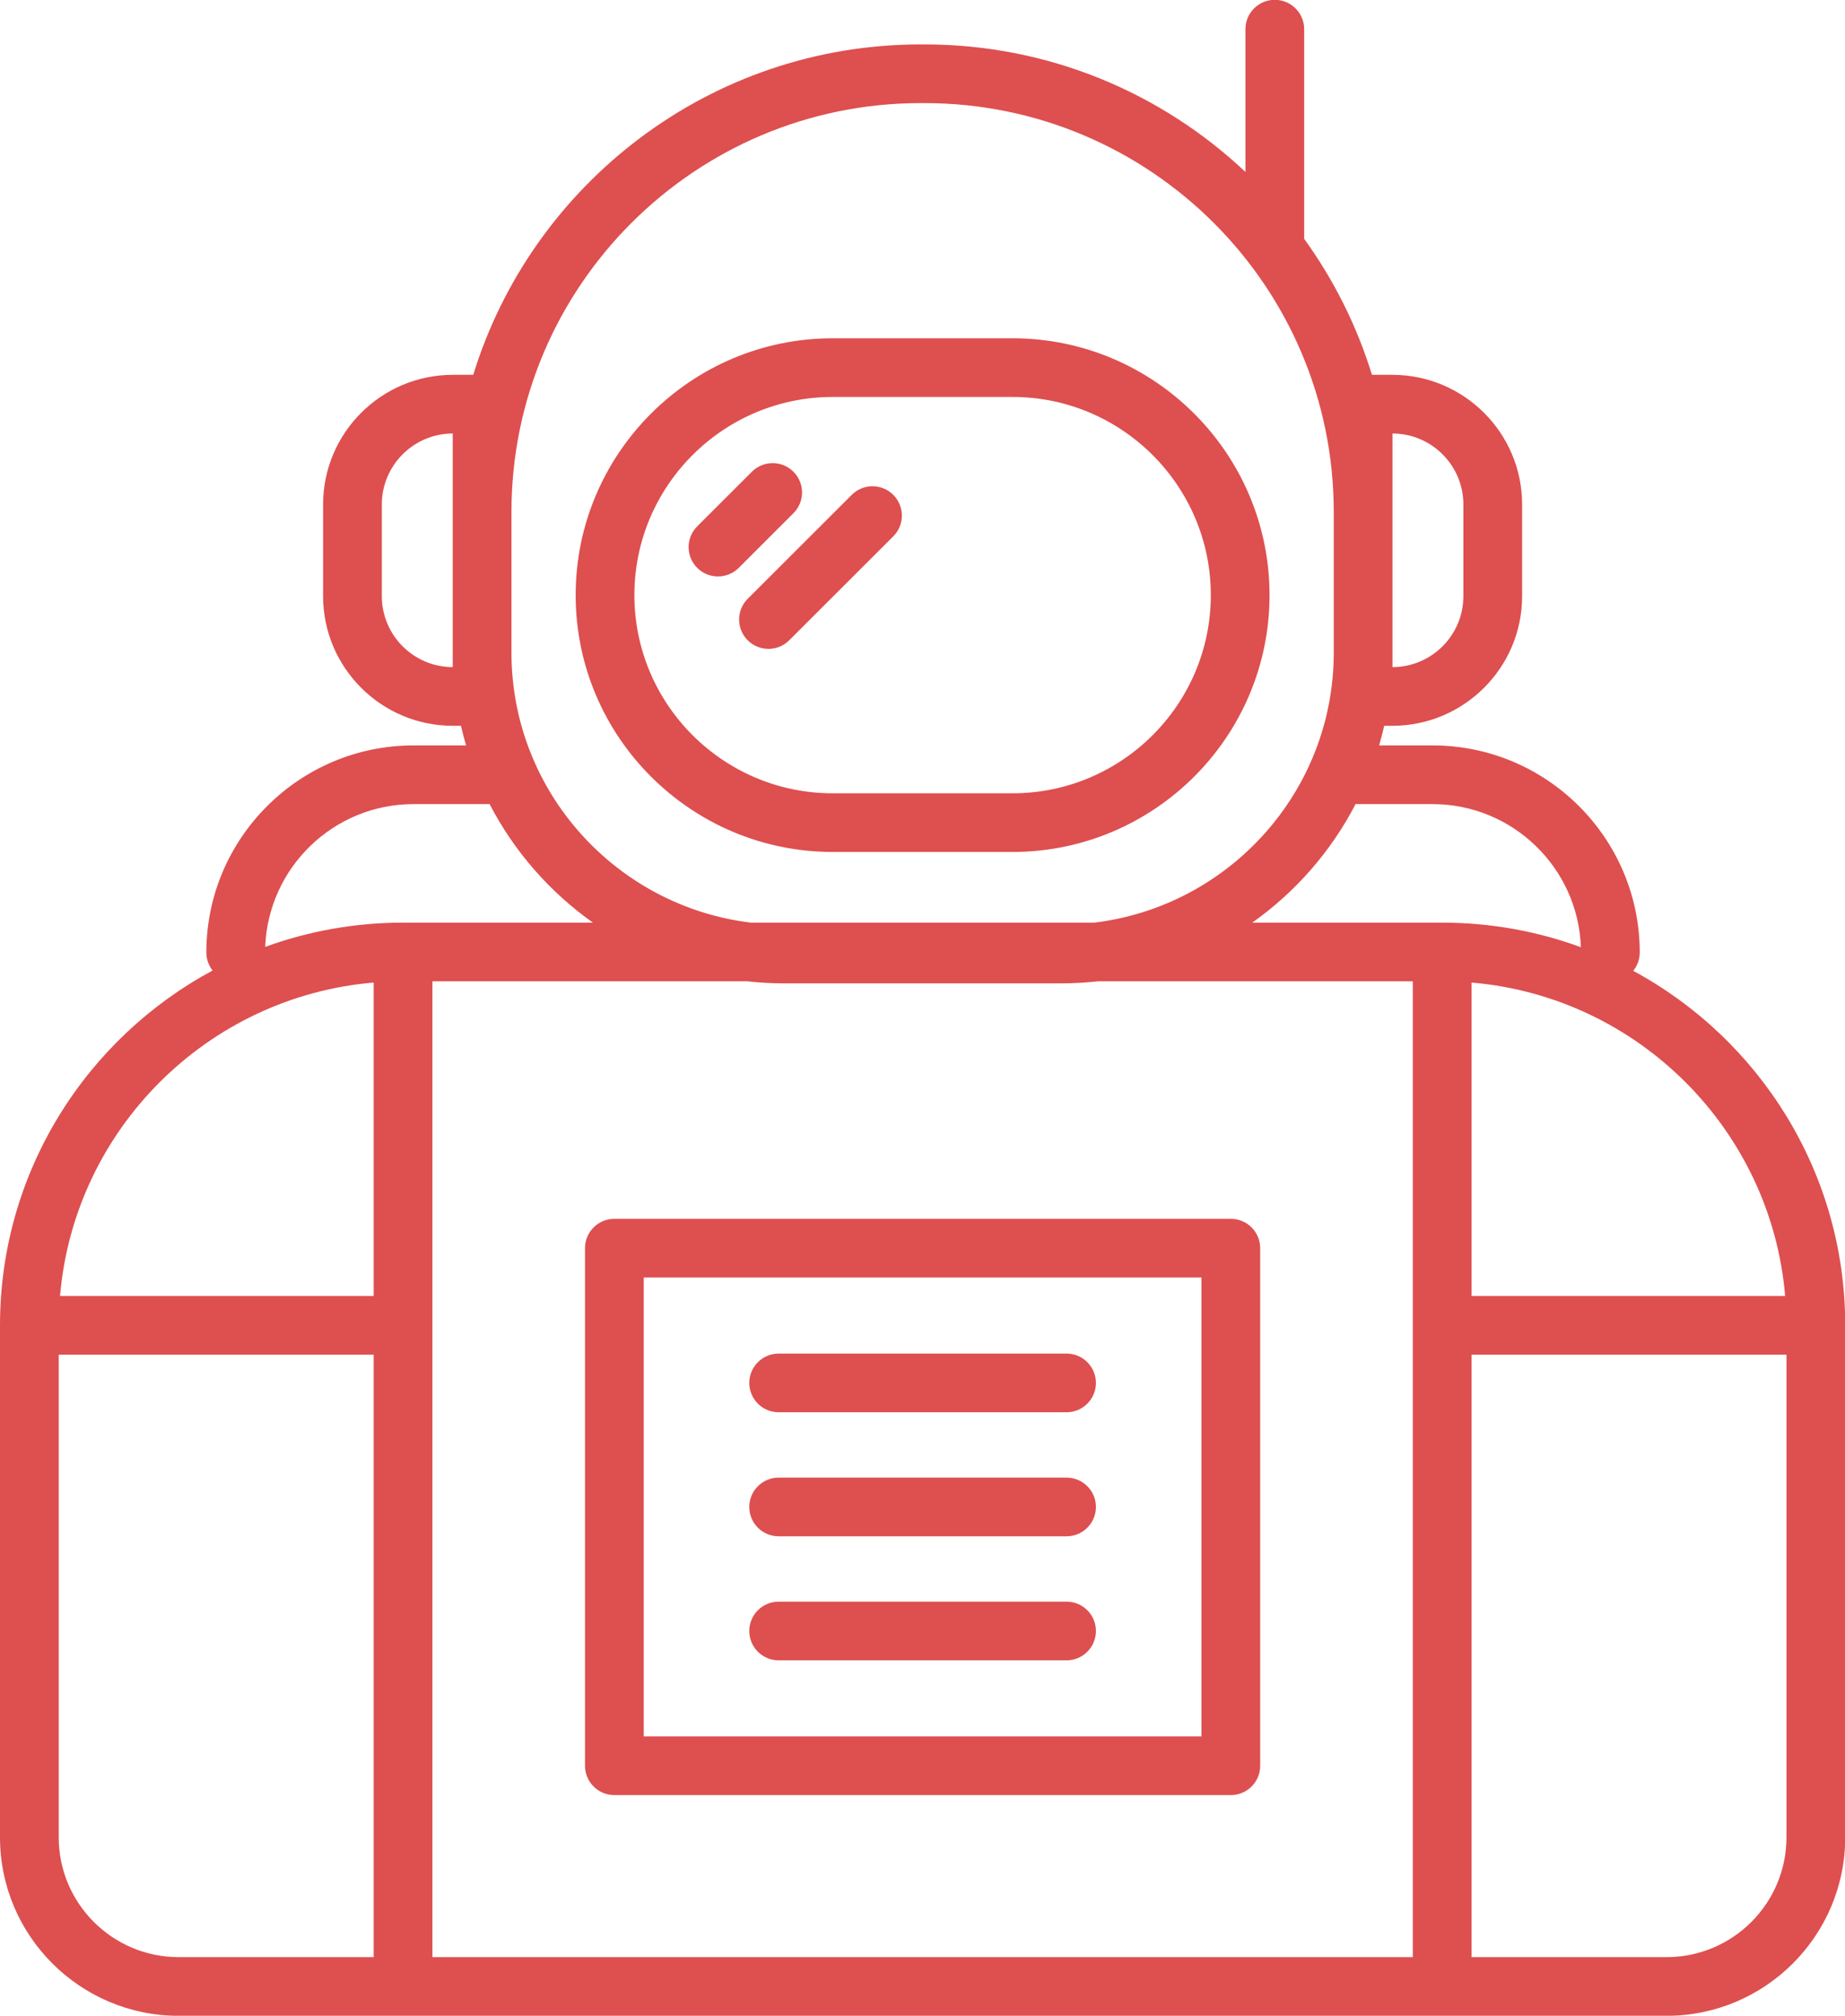 <svg xmlns="http://www.w3.org/2000/svg" xmlns:xlink="http://www.w3.org/1999/xlink" preserveAspectRatio="xMidYMid" width="122.281" height="133.563" viewBox="0 0 122.281 133.563">
  <defs>
    <style>
      .cls-1 {
        fill: #de4f4f;
        fill-rule: evenodd;
      }
    </style>
  </defs>
  <path d="M110.455,133.568 L95.582,133.568 L26.712,133.568 L11.839,133.568 C5.311,133.568 -0.000,128.263 -0.000,121.742 L-0.000,87.816 C-0.000,77.660 5.710,68.813 14.091,64.306 C13.832,63.975 13.676,63.561 13.676,63.108 L13.676,63.077 C13.676,63.071 13.676,63.065 13.676,63.059 C13.703,55.519 19.853,49.391 27.408,49.391 L30.890,49.391 C30.765,48.963 30.652,48.530 30.553,48.091 L30.013,48.091 C25.271,48.091 21.414,44.238 21.414,39.502 L21.414,33.425 C21.414,28.689 25.271,24.836 30.013,24.836 L31.365,24.836 C35.259,12.175 47.075,2.944 61.010,2.944 L61.284,2.944 C69.506,2.944 76.989,6.158 82.544,11.393 L82.544,1.933 C82.544,0.860 83.415,-0.011 84.490,-0.011 C85.565,-0.011 86.437,0.860 86.437,1.933 L86.437,15.827 C88.394,18.536 89.925,21.572 90.929,24.836 L92.281,24.836 C97.023,24.836 100.881,28.689 100.881,33.425 L100.881,39.502 C100.881,44.238 97.023,48.091 92.281,48.091 L91.741,48.091 C91.642,48.530 91.529,48.963 91.404,49.391 L94.945,49.391 C102.500,49.391 108.650,55.519 108.677,63.059 C108.677,63.065 108.677,63.071 108.677,63.077 L108.677,63.108 C108.677,63.570 108.515,63.994 108.245,64.328 C116.604,68.842 122.295,77.677 122.295,87.816 L122.295,121.742 C122.295,128.263 116.983,133.568 110.455,133.568 ZM30.005,43.243 L30.005,33.914 L30.005,28.724 C27.413,28.728 25.306,30.836 25.306,33.425 L25.306,39.502 C25.306,42.091 27.413,44.199 30.005,44.203 L30.005,43.243 ZM92.289,33.914 L92.289,43.243 L92.289,44.203 C94.881,44.199 96.988,42.091 96.988,39.502 L96.988,33.425 C96.988,30.836 94.881,28.728 92.289,28.724 L92.289,33.914 ZM28.659,129.680 L93.636,129.680 L93.636,65.022 L72.767,65.022 C71.973,65.109 71.167,65.157 70.350,65.157 L51.944,65.157 C51.127,65.157 50.321,65.109 49.527,65.022 L28.659,65.022 L28.659,129.680 ZM3.892,121.742 C3.892,126.119 7.457,129.680 11.839,129.680 L24.766,129.680 L24.766,89.760 L3.892,89.760 L3.892,121.742 ZM3.979,85.872 L24.766,85.872 L24.766,65.104 C13.732,66.038 4.916,74.851 3.979,85.872 ZM27.408,53.280 C22.106,53.280 17.772,57.491 17.578,62.741 C20.429,61.702 23.505,61.134 26.712,61.134 L39.298,61.134 C36.433,59.107 34.075,56.414 32.451,53.280 L27.408,53.280 ZM88.397,33.914 C88.397,18.981 76.234,6.832 61.284,6.832 L61.010,6.832 C46.060,6.832 33.898,18.981 33.898,33.914 L33.898,43.243 C33.898,52.447 40.840,60.056 49.767,61.134 L72.527,61.134 C81.455,60.056 88.397,52.447 88.397,43.243 L88.397,33.914 ZM94.945,53.280 L90.023,53.280 C89.964,53.280 89.906,53.276 89.847,53.271 C88.223,56.408 85.864,59.105 82.996,61.134 L95.582,61.134 C98.811,61.134 101.908,61.709 104.776,62.762 C104.593,57.503 100.254,53.280 94.945,53.280 ZM97.528,65.104 L97.528,85.872 L118.315,85.872 C117.378,74.851 108.562,66.038 97.528,65.104 ZM118.402,89.760 L97.528,89.760 L97.528,129.680 L110.455,129.680 C114.837,129.680 118.402,126.119 118.402,121.742 L118.402,89.760 ZM67.103,56.451 L55.191,56.451 C45.796,56.451 38.153,48.817 38.153,39.433 C38.153,30.048 45.796,22.414 55.191,22.414 L67.103,22.414 C76.498,22.414 84.141,30.048 84.141,39.433 C84.141,48.817 76.498,56.451 67.103,56.451 ZM67.103,26.302 L55.191,26.302 C47.943,26.302 42.045,32.192 42.045,39.433 C42.045,46.673 47.943,52.564 55.191,52.564 L67.103,52.564 C74.351,52.564 80.249,46.673 80.249,39.433 C80.249,32.192 74.351,26.302 67.103,26.302 ZM52.309,42.425 C51.929,42.804 51.431,42.994 50.933,42.994 C50.435,42.994 49.936,42.804 49.556,42.425 C48.796,41.666 48.796,40.435 49.556,39.676 L56.451,32.789 C57.211,32.030 58.443,32.030 59.204,32.789 C59.963,33.548 59.963,34.779 59.204,35.538 L52.309,42.425 ZM48.962,37.626 C48.581,38.006 48.083,38.196 47.585,38.196 C47.087,38.196 46.589,38.006 46.209,37.626 C45.449,36.867 45.449,35.636 46.209,34.877 L49.834,31.256 C50.595,30.497 51.827,30.496 52.587,31.256 C53.347,32.015 53.347,33.246 52.587,34.005 L48.962,37.626 ZM83.522,82.703 L83.522,116.999 C83.522,118.072 82.651,118.943 81.576,118.943 L40.718,118.943 C39.643,118.943 38.772,118.072 38.772,116.999 L38.772,82.703 C38.772,81.630 39.643,80.760 40.718,80.760 L81.576,80.760 C82.651,80.760 83.522,81.630 83.522,82.703 ZM79.630,84.647 L42.664,84.647 L42.664,115.055 L79.630,115.055 L79.630,84.647 ZM51.606,89.689 L70.688,89.689 C71.763,89.689 72.634,90.559 72.634,91.632 C72.634,92.706 71.763,93.576 70.688,93.576 L51.606,93.576 C50.532,93.576 49.660,92.706 49.660,91.632 C49.660,90.559 50.532,89.689 51.606,89.689 ZM51.606,97.907 L70.688,97.907 C71.763,97.907 72.634,98.777 72.634,99.851 C72.634,100.925 71.763,101.795 70.688,101.795 L51.606,101.795 C50.532,101.795 49.660,100.925 49.660,99.851 C49.660,98.777 50.532,97.907 51.606,97.907 ZM51.606,106.126 L70.688,106.126 C71.763,106.126 72.634,106.996 72.634,108.070 C72.634,109.144 71.763,110.014 70.688,110.014 L51.606,110.014 C50.532,110.014 49.660,109.144 49.660,108.070 C49.660,106.996 50.532,106.126 51.606,106.126 Z" class="cls-1"/>
</svg>
